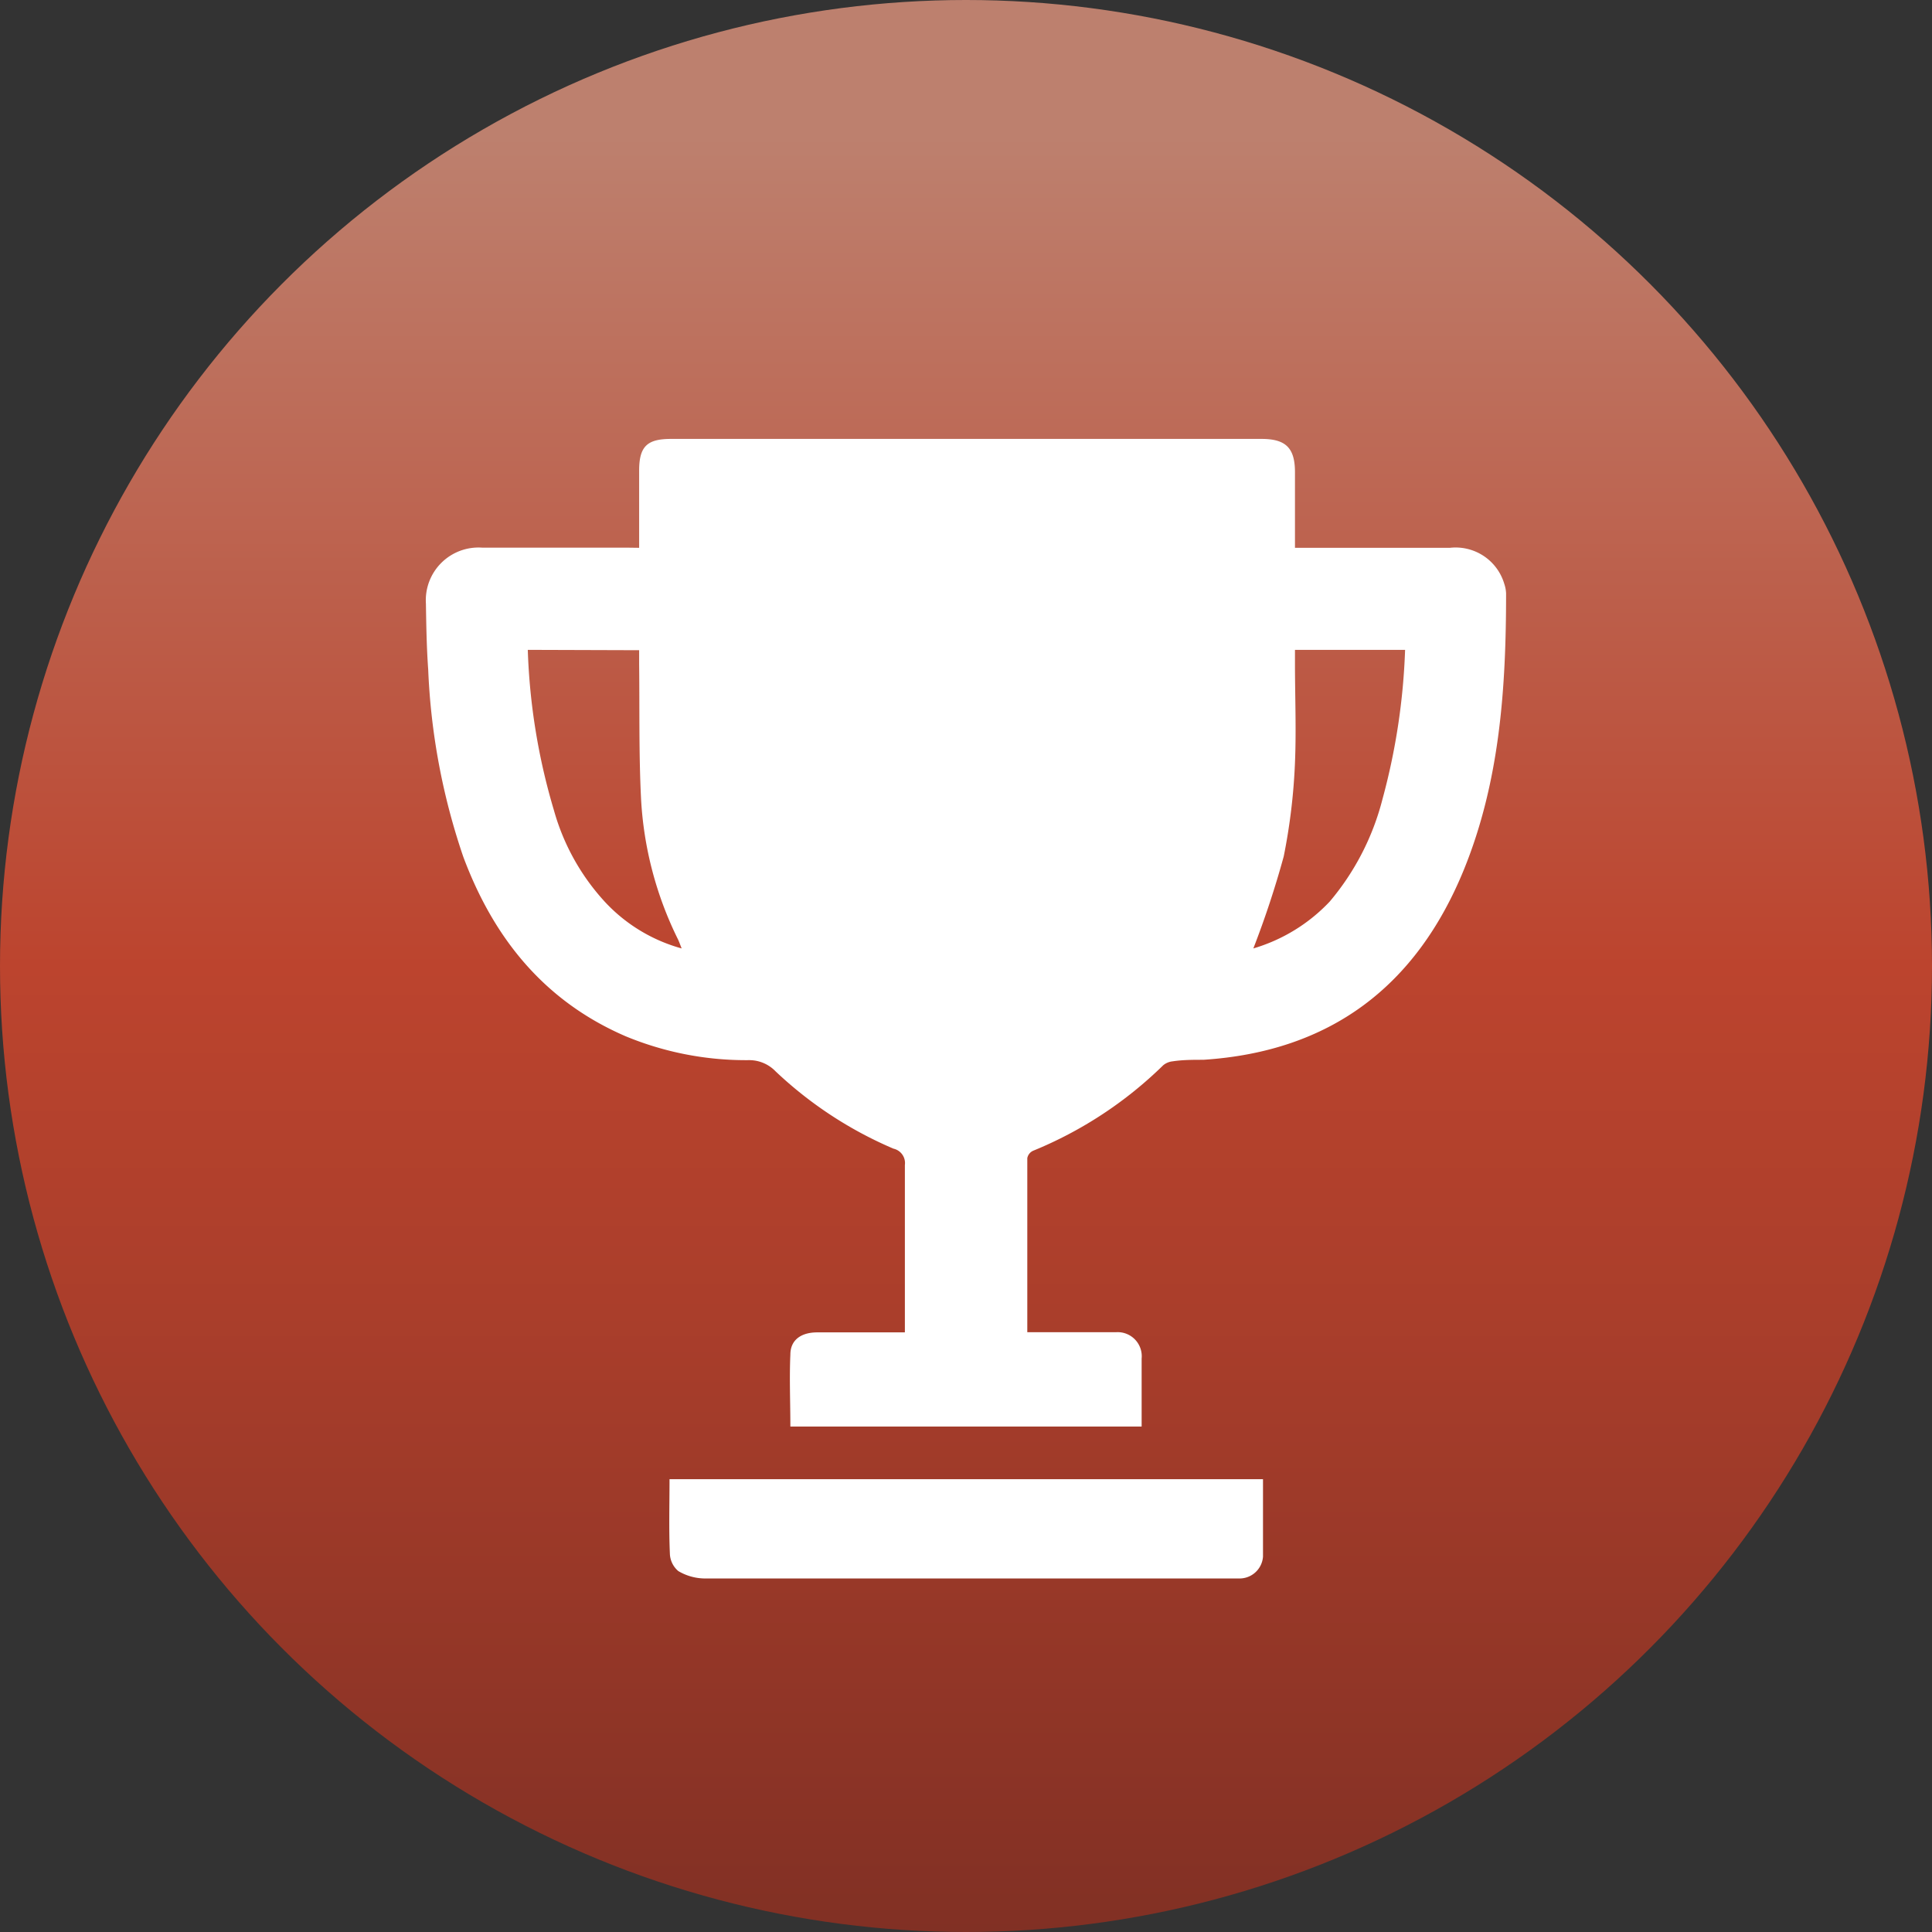 <svg xmlns="http://www.w3.org/2000/svg" xmlns:xlink="http://www.w3.org/1999/xlink" viewBox="0 0 110 110"><rect x="0" y="0" width="110" height="110" fill="#333333" stroke="none"/><defs><style>.cls-1{fill:url(#linear-gradient);}.cls-2{fill:#fff;}</style><linearGradient id="linear-gradient" x1="55" x2="55" y2="110" gradientUnits="userSpaceOnUse"><stop offset="0.07" stop-color="#bd806e"/><stop offset="0.5" stop-color="#bc442e"/><stop offset="0.68" stop-color="#aa3e2b"/><stop offset="1" stop-color="#813024"/></linearGradient></defs><title>Asset 1</title><g id="Layer_2" data-name="Layer 2"><g id="Icons"><circle class="cls-1" cx="55" cy="55" r="55"/><path class="cls-2" d="M36.39,31.19c0-1.54,0-3,0-4.4s.48-1.8,1.82-1.8H71.83c1.38,0,1.9.52,1.9,1.89v4.31h8.83a2.89,2.89,0,0,1,3.09,2.06,1.91,1.91,0,0,1,.1.53c0,5.37-.35,10.69-2.4,15.73-2.71,6.64-7.6,10.36-14.83,10.83-.59,0-1.19,0-1.77.09a1,1,0,0,0-.52.22,23,23,0,0,1-7.41,4.87.58.58,0,0,0-.33.42c0,3.27,0,6.54,0,9.91h1.86c1.07,0,2.14,0,3.2,0A1.37,1.37,0,0,1,65,77.35c0,1.27,0,2.54,0,3.87H45c0-1.38-.06-2.74,0-4.09,0-.84.61-1.26,1.5-1.27,1.41,0,2.82,0,4.23,0h.79c0-.29,0-.51,0-.73,0-2.93,0-5.86,0-8.8a.84.84,0,0,0-.65-.93A22.71,22.71,0,0,1,44.16,61a2.08,2.08,0,0,0-1.49-.64A17.89,17.89,0,0,1,35.62,59c-4.63-2-7.51-5.58-9.24-10.21a37.7,37.7,0,0,1-2-10.67c-.09-1.25-.11-2.5-.13-3.75a3,3,0,0,1,3.19-3.19c2.73,0,5.46,0,8.19,0ZM30.05,37a35.94,35.94,0,0,0,1.49,9.14,12.77,12.77,0,0,0,2.93,5.24A9.35,9.35,0,0,0,38.81,54c-.09-.23-.14-.37-.2-.5a20.48,20.48,0,0,1-2.11-8c-.13-2.57-.08-5.13-.11-7.7,0-.26,0-.52,0-.78ZM71.36,54a9.77,9.77,0,0,0,4.35-2.67,14.64,14.64,0,0,0,3-5.82A37.1,37.1,0,0,0,80,37H73.73v.77c0,1.89.08,3.78,0,5.66a34,34,0,0,1-.64,5.33A53.39,53.39,0,0,1,71.36,54Z"/><path class="cls-2" d="M38.12,84.22H71.91c0,1.48,0,3,0,4.41a1.34,1.34,0,0,1-1.41,1.24H70q-15,0-29.94,0a3,3,0,0,1-1.44-.42,1.35,1.35,0,0,1-.48-1C38.08,87.07,38.12,85.68,38.12,84.22Z"/></g></g></svg>